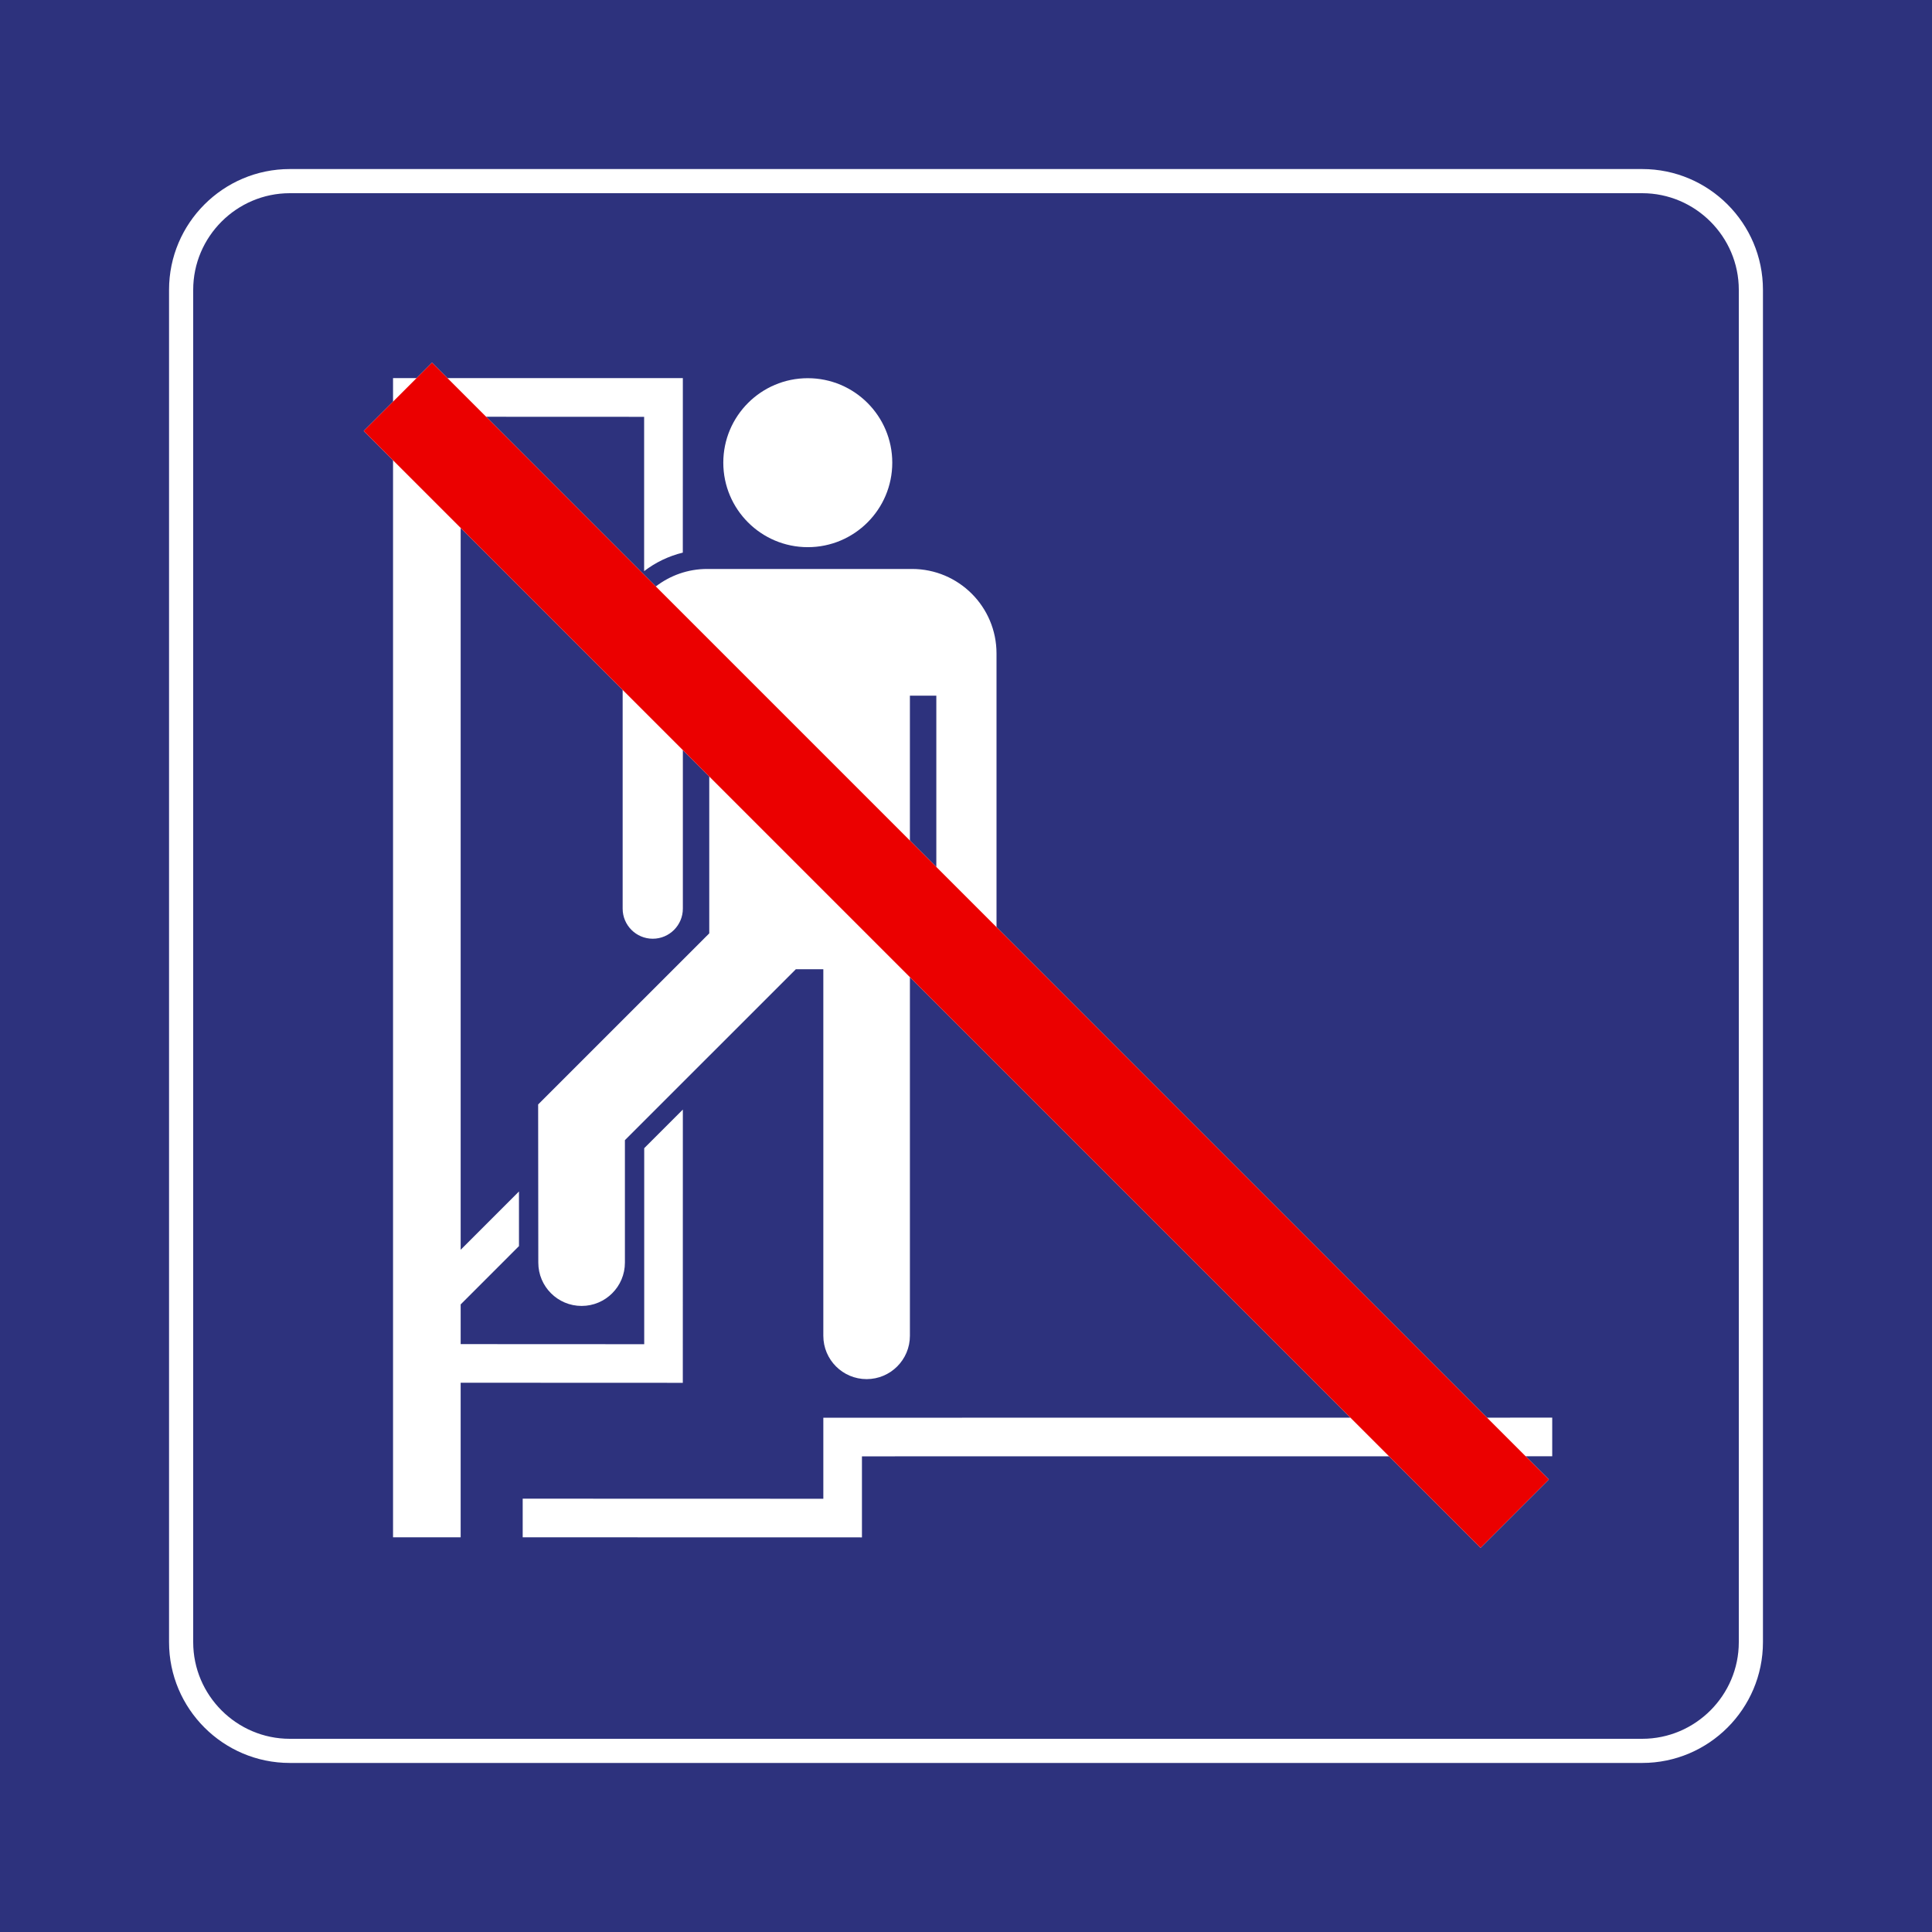 <?xml version="1.0" encoding="utf-8"?>
<!-- Generator: Adobe Illustrator 24.2.0, SVG Export Plug-In . SVG Version: 6.00 Build 0)  -->
<svg version="1.0" id="Ebene_1" xmlns="http://www.w3.org/2000/svg" xmlns:xlink="http://www.w3.org/1999/xlink" x="0px" y="0px"
	 viewBox="0 0 400 400.001" enable-background="new 0 0 400 400.001" xml:space="preserve">
<rect x="0" y="0" width="400" height="400.001" fill="#808080" stroke="none"/>
<rect id="background-blue" fill="#2D327D" width="400" height="400"/>
<g id="content">
	<path id="frameWhite" fill="#FFFFFF" d="M340,40c11,0,20,9,20,20v280c0,11-9,20-20,20H60c-11,0-20-9-20-20V60c0-11,9-20,20-20H340
		 M340,35H60c-13.785,0-25,11.215-25,25v280c0,13.785,11.215,25,25,25h280c13.785,0,25-11.215,25-25V60
		C365,46.215,353.785,35,340,35L340,35z"/>
	<path fill="#FFFFFF" d="M184.735,95.793c0-9.654-7.832-17.492-17.49-17.492c-9.656,0-17.494,7.838-17.494,17.492
		c0,9.655,7.838,17.492,17.494,17.492C176.903,113.285,184.735,105.447,184.735,95.793L184.735,95.793z"/>
	<path fill="#FFFFFF" d="M321.372,293.508l-13.501,0.002L206.317,191.956v-56.667c0-9.656-7.834-17.492-17.496-17.492h-42.416
		c-4.001,0-7.678,1.36-10.626,3.622l-35.133-35.133l32.716,0.014v31.945c0.579-0.442,1.179-0.856,1.801-1.239
		c0.019-0.012,0.034-0.021,0.052-0.033c0.611-0.374,1.238-0.717,1.886-1.03c0.023-0.01,0.045-0.021,0.067-0.033
		c0.654-0.311,1.32-0.588,2.006-0.835c0.015-0.007,0.03-0.011,0.045-0.019c0.7-0.251,1.415-0.464,2.149-0.641l0.008-36.135
		l-48.732,0.004l-3.2-3.2l-3.2,3.2l-4.869,0v4.868l-6.073,6.073l6.073,6.073v222.985h14v-32.002l45.993,0.019l0.008-56.577
		c-3.464,3.463-6.235,6.232-7.445,7.441c-0.248,0.246-0.443,0.444-0.553,0.555c0,2.896,0,23.698,0,23.698c0,0.004,0,0.007,0,0.015
		v16.87l-38.002-0.018v-8.219l12.073-12.075l-0.002-11.309l-12.071,12.071V109.298l33.537,33.537v45.285
		c0,3.44,2.792,6.234,6.233,6.234c3.441,0,6.231-2.794,6.231-6.234v-32.821l5.467,5.467v32.477l-35.427,35.424l0.032,32.749
		c0,4.952,4.017,8.965,8.97,8.965c4.946,0,8.961-4.013,8.961-8.965v-25.356l35.393-35.391h5.687v75.895
		c0,4.95,4.011,8.97,8.965,8.97c4.948,0,8.961-4.021,8.961-8.97v-74.255l91.203,91.204l-109.129,0.012v16.779l-62.243-0.018v7.999
		l70.239,0.016v-16.778l109.132-0.01l18.943,18.944l14.14-14.145l-4.801-4.801l5.501,0V293.508z M188.385,144.032h5.471v35.464
		l-5.471-5.471V144.032z"/>
	<polygon fill="#EB0000" points="89.444,75.084 75.302,89.225 306.532,320.455 320.672,306.31 89.444,75.084 	"/>
</g>
</svg>
